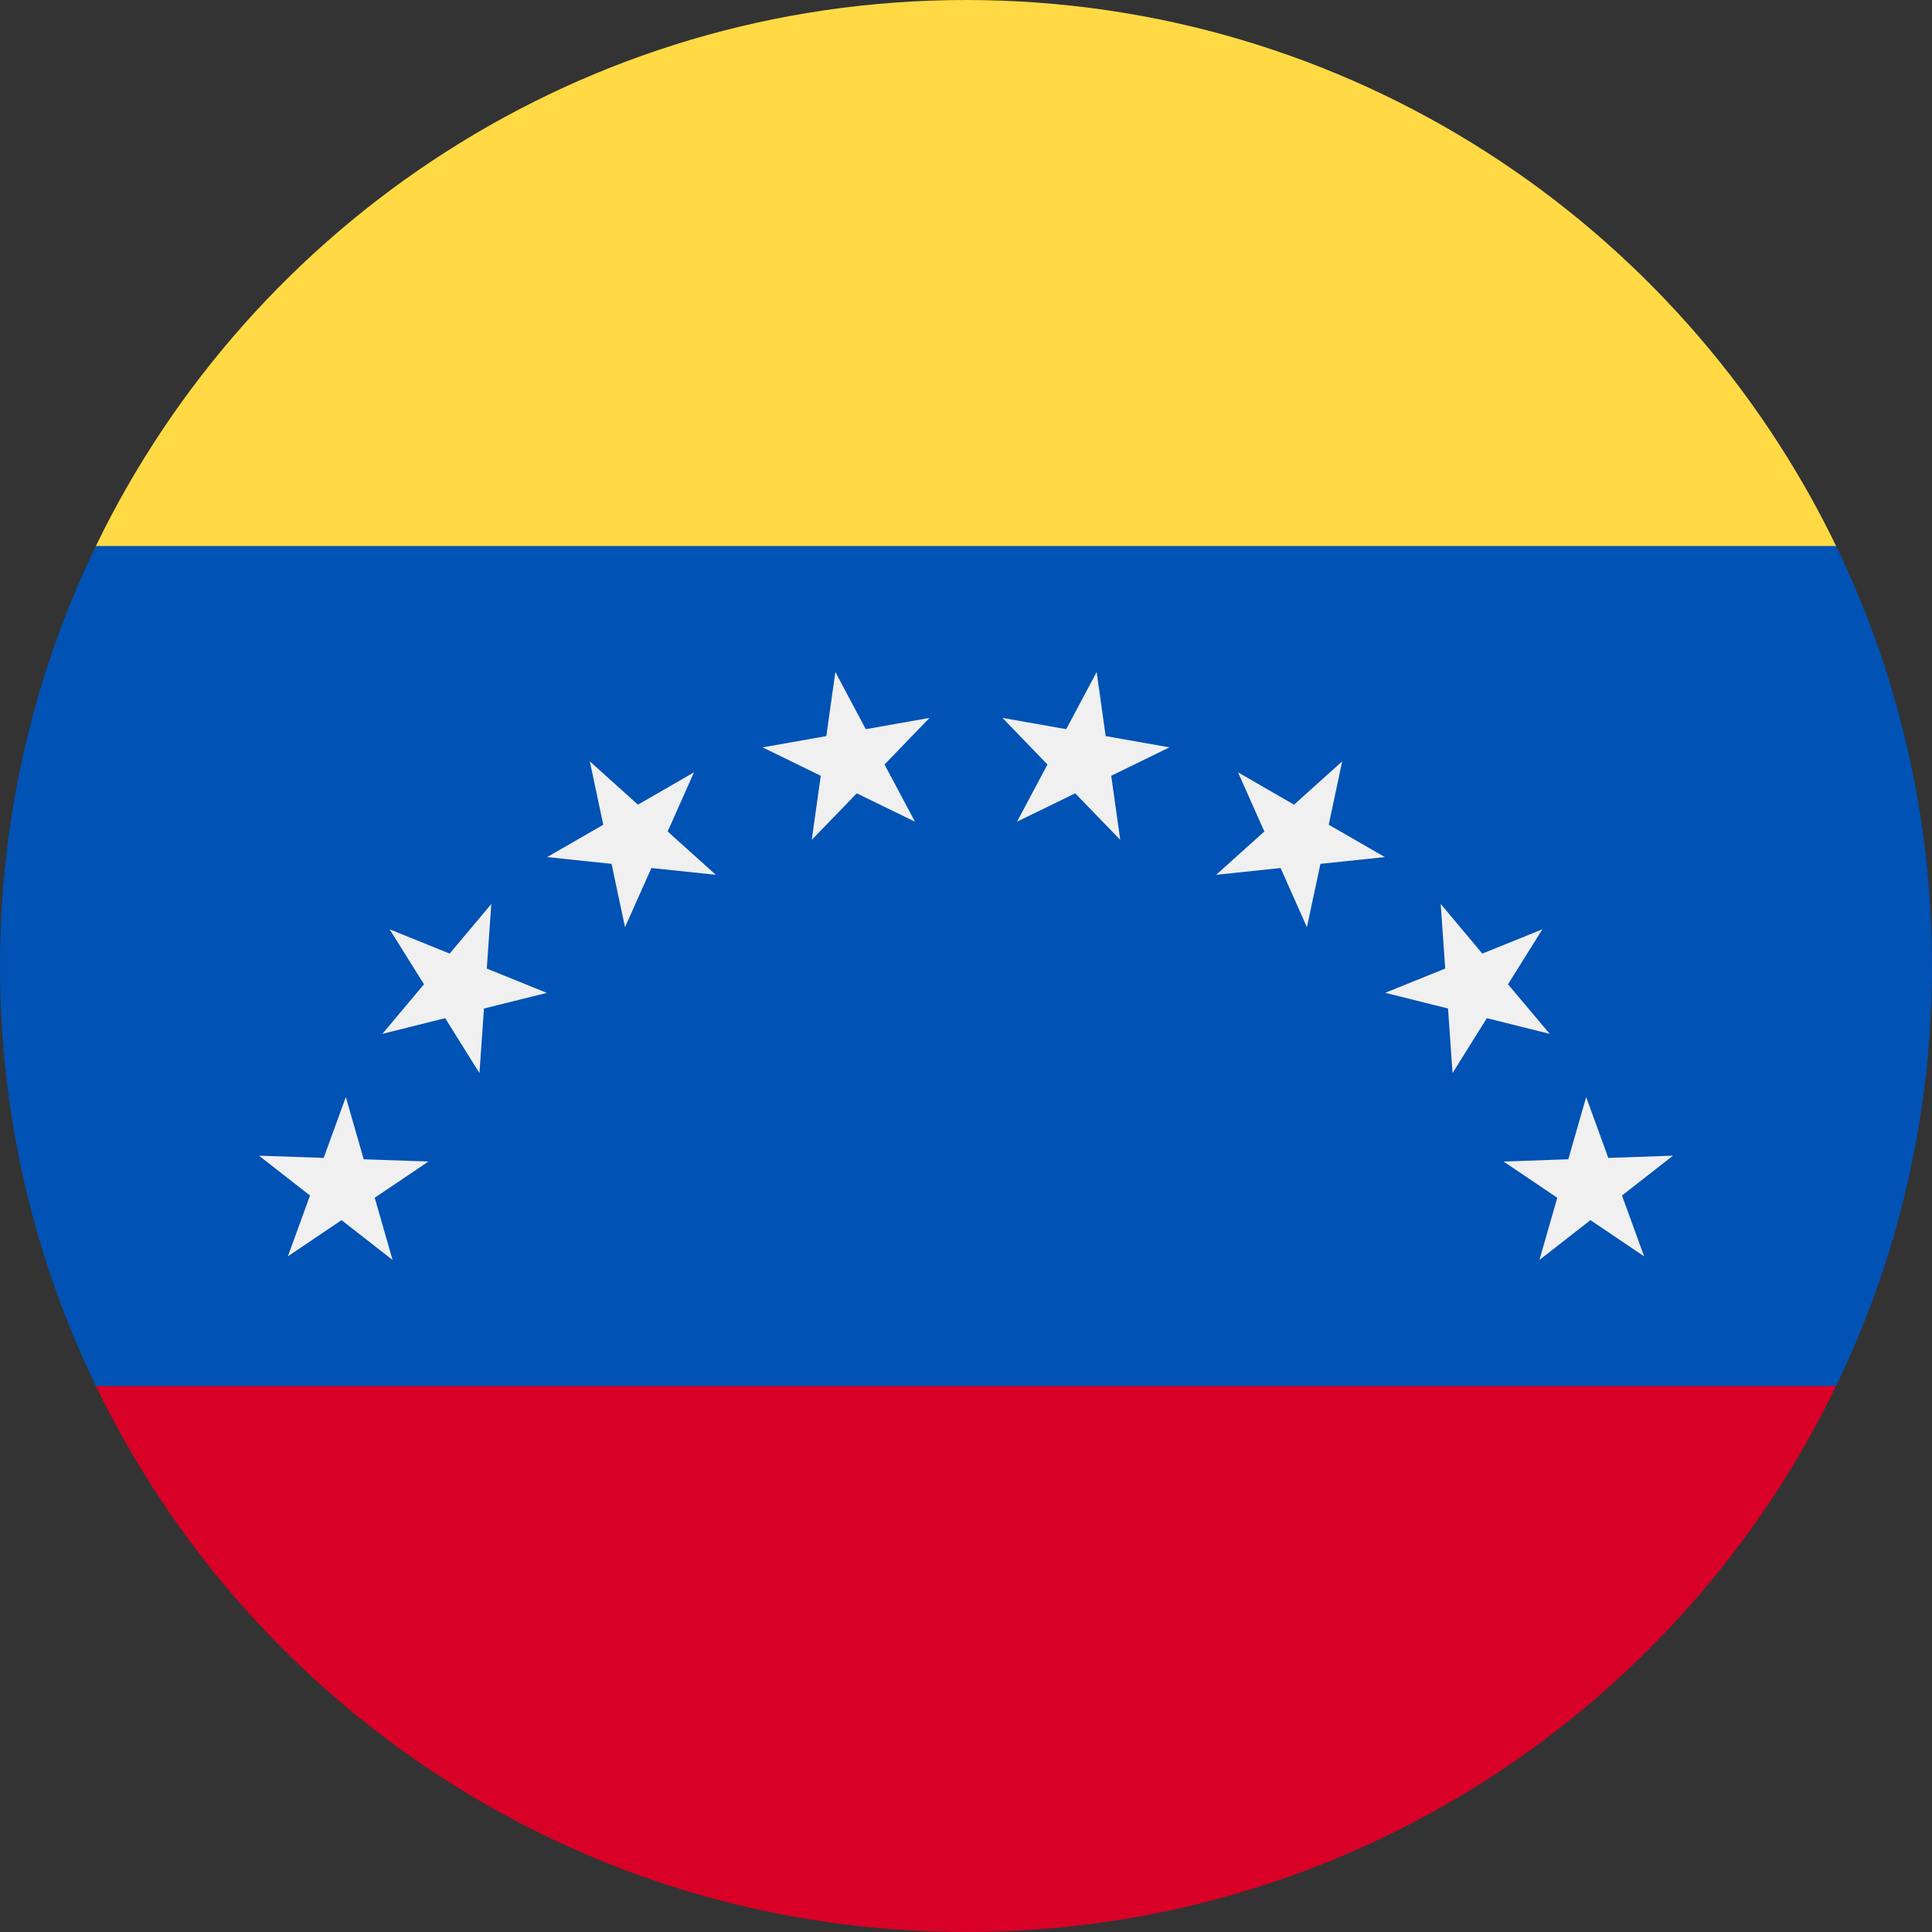 <svg width="24" height="24" viewBox="0 0 24 24" fill="none" xmlns="http://www.w3.org/2000/svg">
<rect x="0" y="0" width="24" height="24" fill="#333333" stroke="none"/>
<g clipPath="url(#clip0_43_2846)">
<path d="M22.809 17.217C23.572 15.64 24 13.87 24 12C24 10.13 23.572 8.36 22.809 6.783L12 5.739L1.191 6.783C0.428 8.36 0 10.13 0 12C0 13.87 0.428 15.64 1.191 17.217L12 18.261L22.809 17.217Z" fill="#0052B4"/>
<path d="M12 24C16.757 24 20.868 21.231 22.809 17.217H1.191C3.132 21.231 7.242 24 12 24Z" fill="#D80027"/>
<path d="M20.783 14.356L20.149 14.851L20.424 15.607L19.757 15.157L19.123 15.652L19.345 14.879L18.678 14.429L19.482 14.401L19.704 13.628L19.979 14.384L20.783 14.356Z" fill="#F0F0F0"/>
<path d="M19.16 11.544L18.733 12.227L19.251 12.843L18.47 12.648L18.044 13.33L17.988 12.528L17.207 12.333L17.953 12.032L17.897 11.229L18.414 11.846L19.16 11.544Z" fill="#F0F0F0"/>
<path d="M16.673 9.458L16.506 10.245L17.203 10.647L16.403 10.731L16.235 11.518L15.908 10.783L15.108 10.867L15.706 10.329L15.379 9.594L16.075 9.996L16.673 9.458Z" fill="#F0F0F0"/>
<path d="M13.623 8.348L13.735 9.144L14.527 9.284L13.804 9.637L13.916 10.433L13.357 9.855L12.634 10.207L13.012 9.497L12.453 8.918L13.245 9.058L13.623 8.348Z" fill="#F0F0F0"/>
<path d="M10.377 8.348L10.755 9.058L11.547 8.918L10.988 9.497L11.366 10.207L10.643 9.855L10.084 10.433L10.196 9.637L9.473 9.284L10.265 9.144L10.377 8.348Z" fill="#F0F0F0"/>
<path d="M7.327 9.458L7.925 9.996L8.621 9.594L8.294 10.329L8.892 10.867L8.092 10.783L7.764 11.518L7.597 10.731L6.797 10.647L7.494 10.245L7.327 9.458Z" fill="#F0F0F0"/>
<path d="M4.84 11.544L5.586 11.846L6.103 11.23L6.047 12.032L6.793 12.334L6.012 12.528L5.956 13.33L5.53 12.648L4.75 12.843L5.267 12.227L4.84 11.544Z" fill="#F0F0F0"/>
<path d="M3.217 14.356L4.021 14.384L4.296 13.628L4.518 14.401L5.322 14.429L4.655 14.879L4.877 15.652L4.243 15.157L3.576 15.607L3.851 14.851L3.217 14.356Z" fill="#F0F0F0"/>
<path d="M22.809 6.783C20.868 2.769 16.757 0 12 0C7.242 0 3.132 2.769 1.191 6.783H22.809Z" fill="#FFDA44"/>
</g>
<defs>
<clipPath id="clip0_43_2846">
<rect width="24" height="24" fill="white"/>
</clipPath>
</defs>
</svg>
